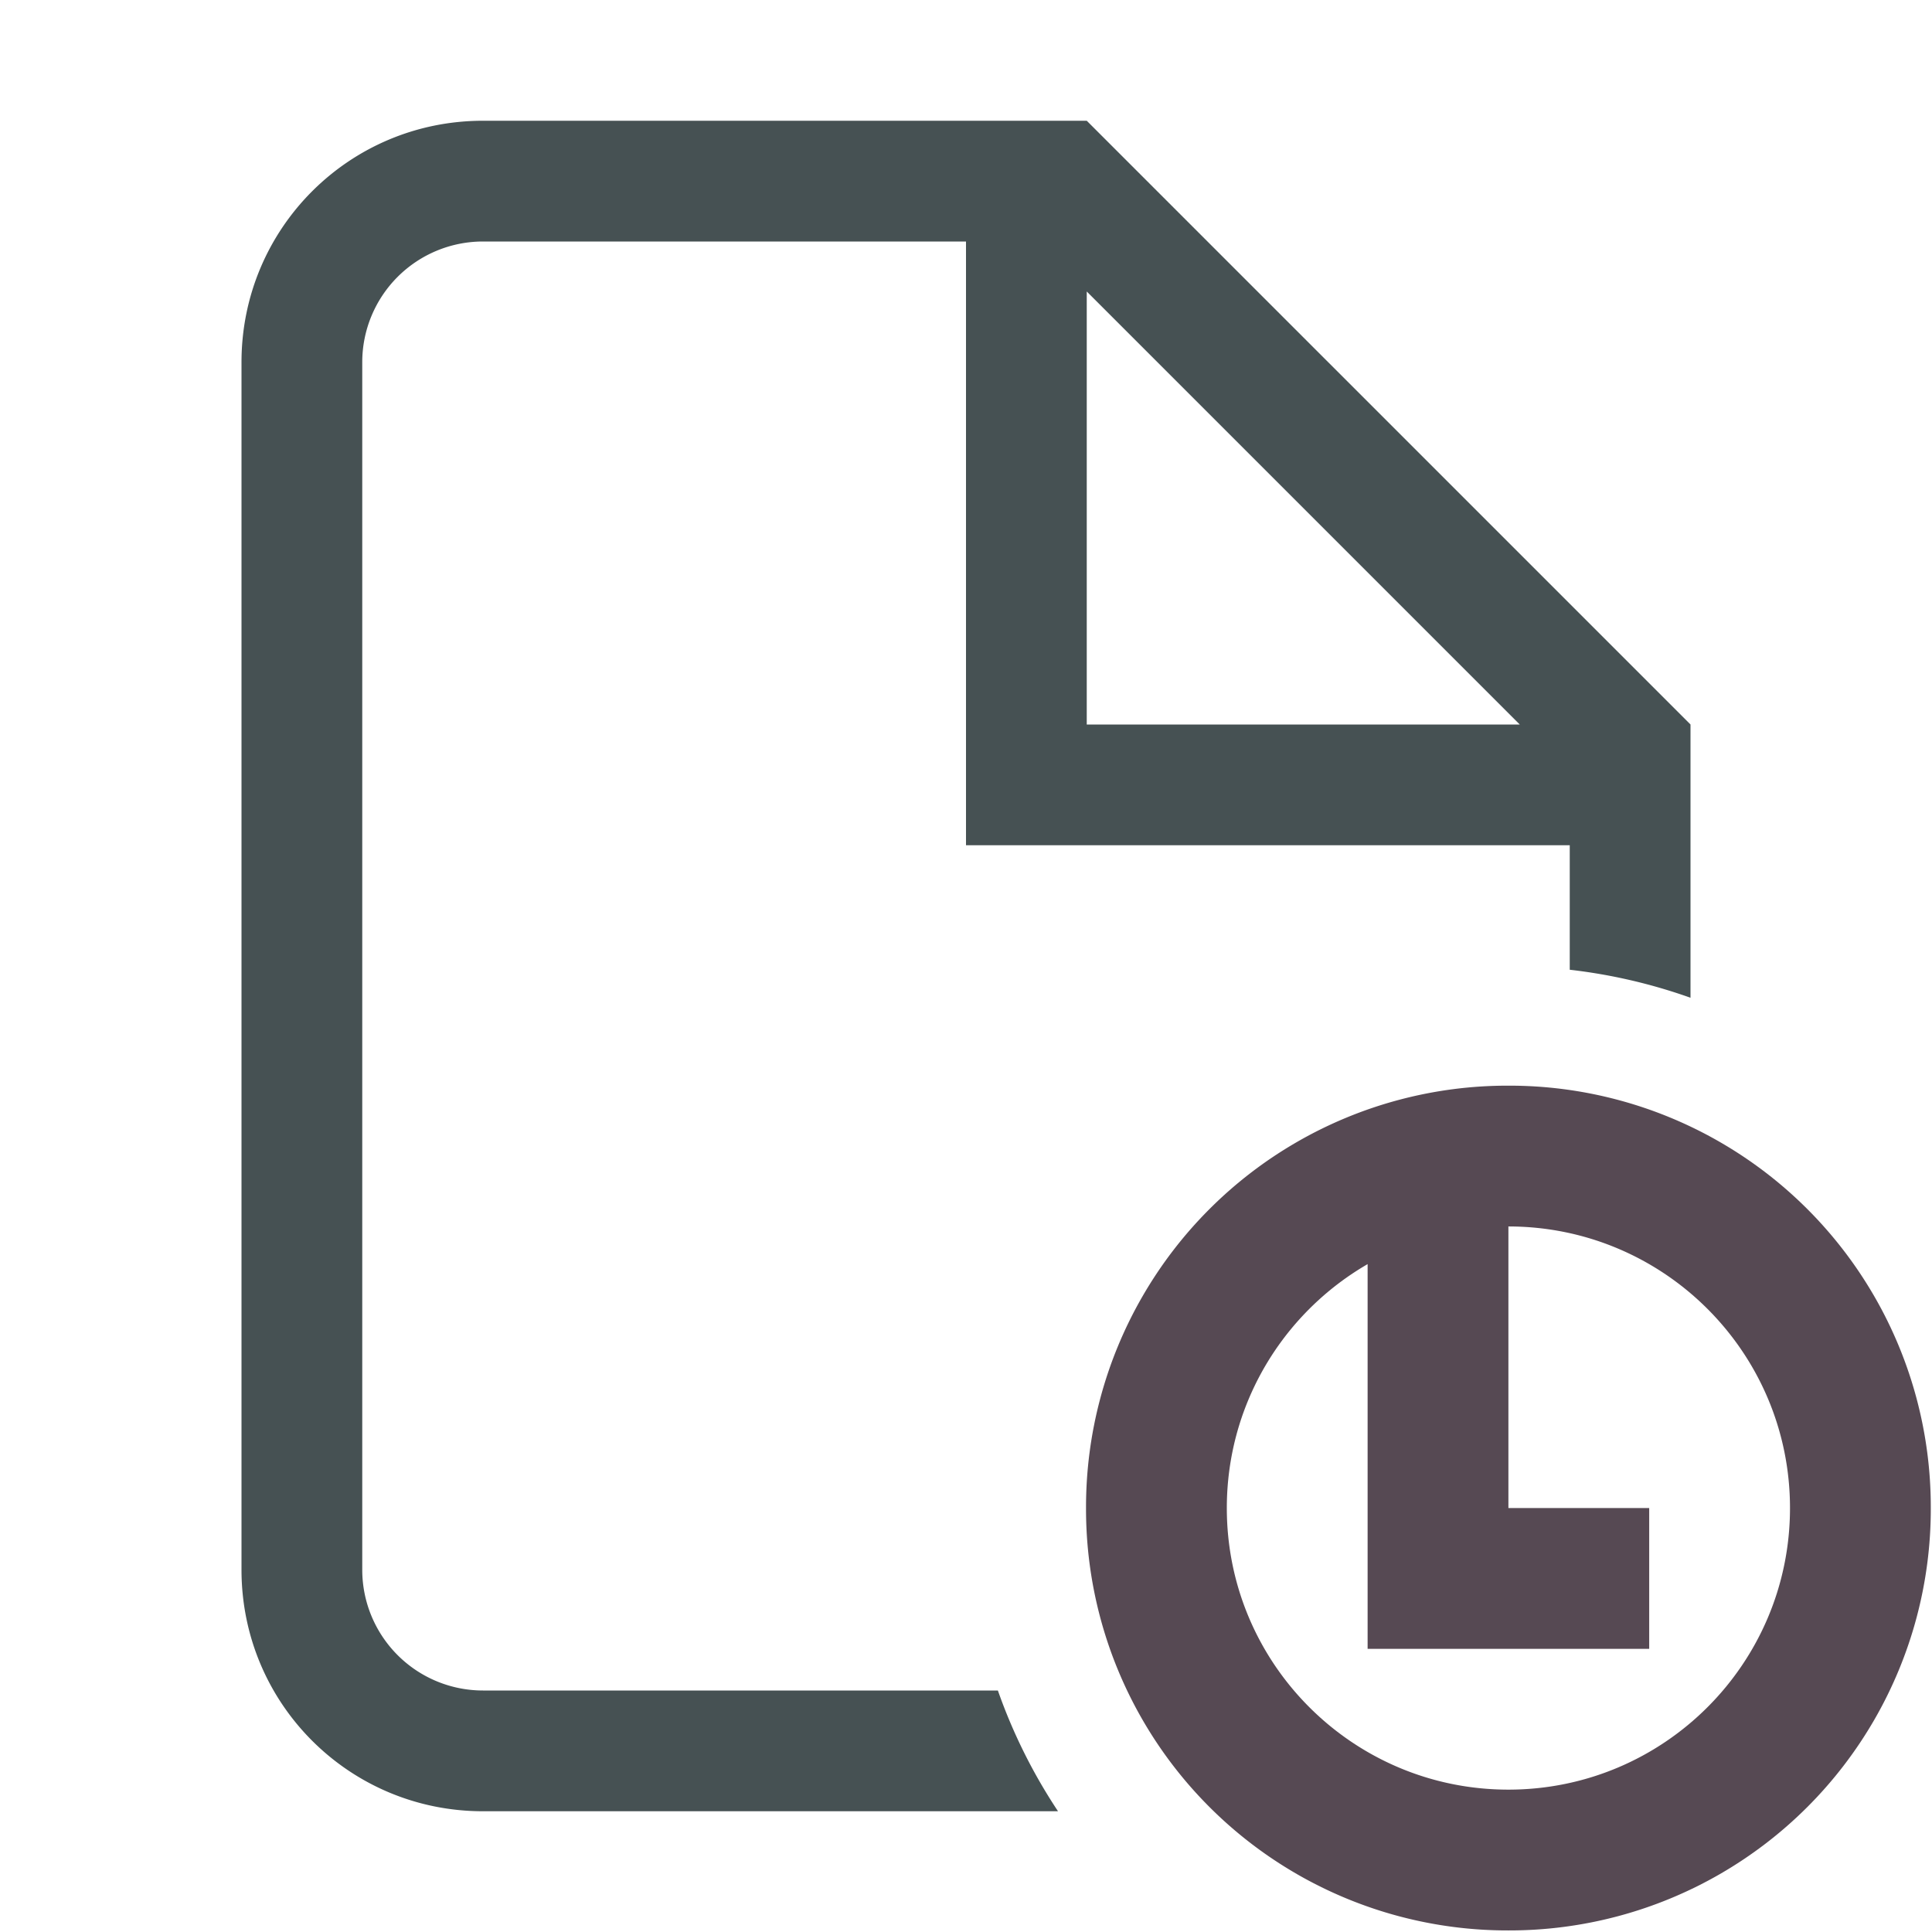 <svg xmlns="http://www.w3.org/2000/svg" viewBox="0 0 16 16" xmlns:v="https://vecta.io/nano"><path d="M4 1c-1.108 0-2 .892-2 2v10c0 1.108.892 2 2 2h4.762a4.5 4.5 0 0 1-.498-1H4a1 1 0 0 1-1-1V3a1 1 0 0 1 1-1h4v4 1h5v1.031a4.5 4.5 0 0 1 1 .232v-.85V7 6L9 1H8 4zm5 1.414L12.586 6H9V2.414z" fill="#465153"/><path d="M11.326 10.157v3.498h2.332v-1.166h-1.166v-2.332zm1.166-1.166a3.49 3.49 0 0 0-3.498 3.498 3.49 3.49 0 0 0 3.498 3.498 3.49 3.49 0 0 0 3.498-3.498 3.49 3.49 0 0 0-3.498-3.498zm0 1.166c1.288 0 2.332 1.044 2.332 2.332s-1.044 2.332-2.332 2.332-2.332-1.044-2.332-2.332 1.044-2.332 2.332-2.332z" fill="#564953"/></svg>